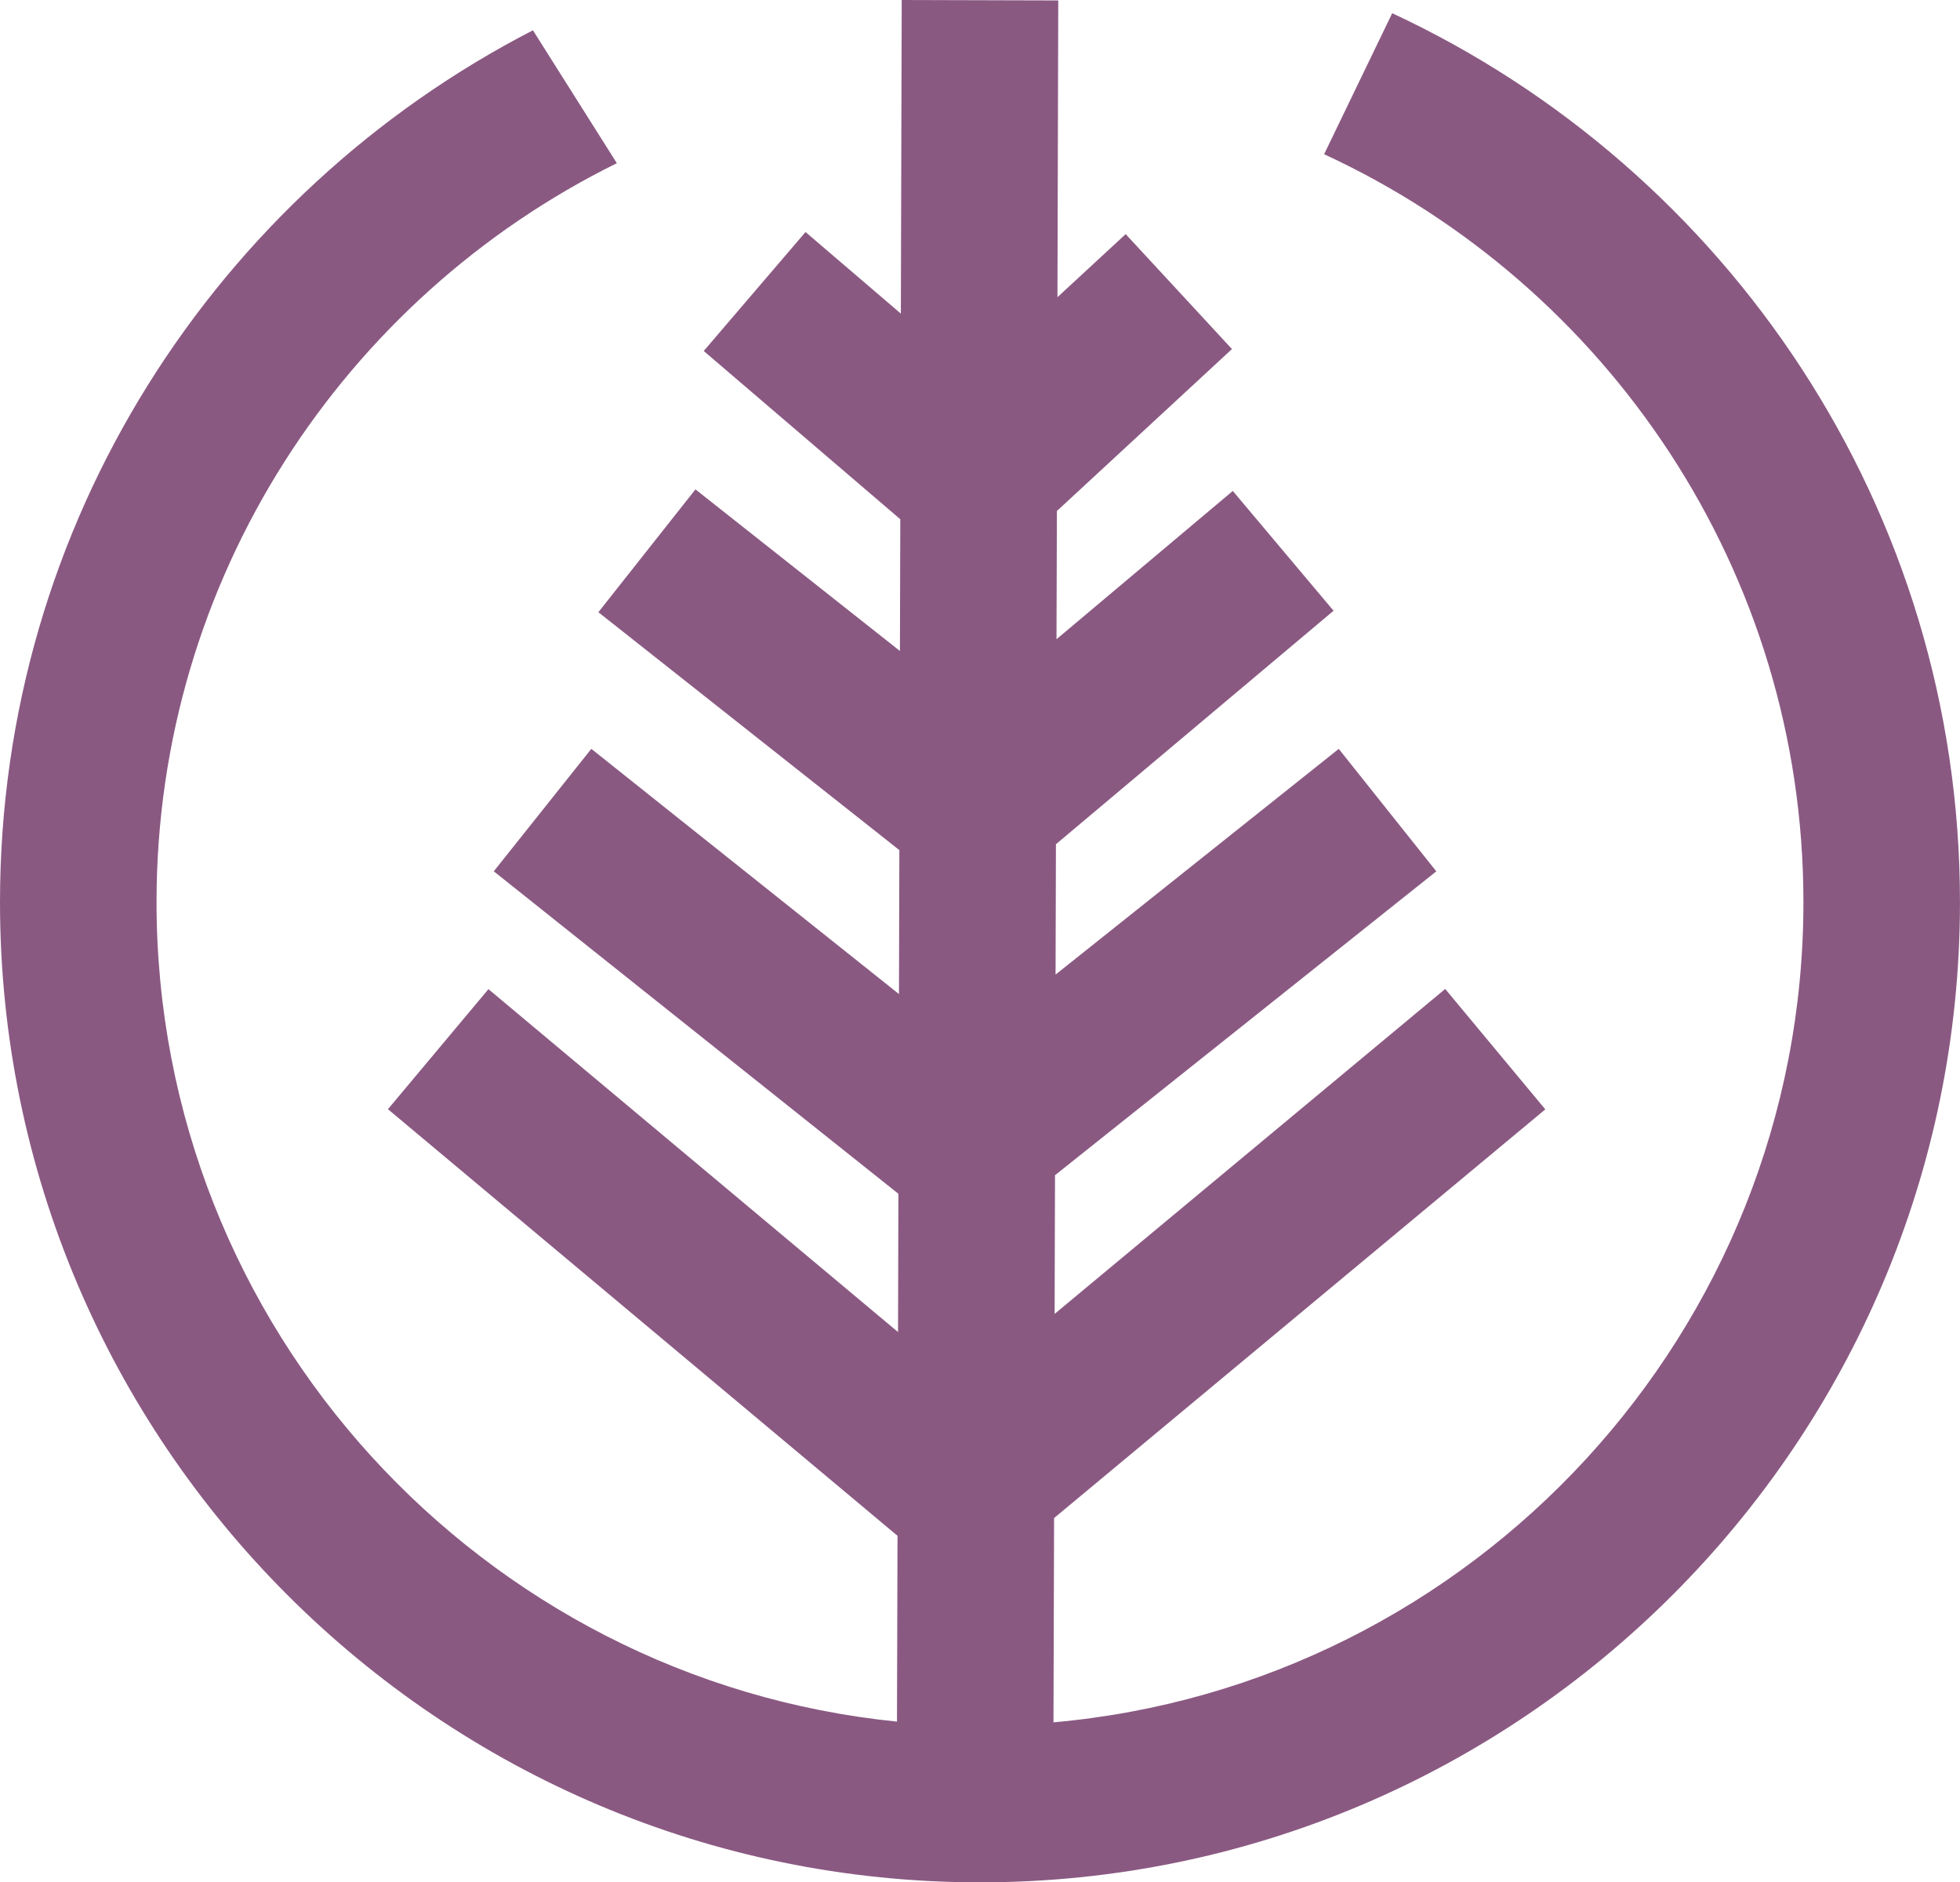 <svg version="1.1" id="图层_1" x="0px" y="0px" width="59.212px" height="56.854px" viewBox="0 0 59.212 56.854" enable-background="new 0 0 59.212 56.854" xml:space="preserve" xmlns="http://www.w3.org/2000/svg" xmlns:xlink="http://www.w3.org/1999/xlink" xmlns:xml="http://www.w3.org/XML/1998/namespace">
  <path fill="#8A5982" d="M59.211,27.248c0,16.325-13.281,29.606-29.605,29.606C13.281,56.854,0,43.573,0,27.248
	C0,15.787,6.55,5.833,16.1,0.915l2.535,4.014C10.405,8.989,4.729,17.467,4.729,27.248c0,12.87,9.825,23.489,22.369,24.751
	l0.016-5.612L11.72,33.502l3.036-3.626L27.13,40.233l0.011-4.176l-12.224-9.74l2.947-3.699l9.294,7.406l0.012-4.347l-9.093-7.186
	l2.933-3.71l6.177,4.881l0.011-3.979l-5.938-5.082l3.075-3.593l2.88,2.464L27.241,0l4.729,0.013l-0.024,8.963l2.061-1.905
	l3.211,3.472l-5.289,4.891l-0.012,3.873l5.326-4.479l3.044,3.619L31.9,25.499l-0.011,3.937l8.555-6.817l2.947,3.699l-11.519,9.178
	l-0.012,4.189L43.66,29.87l3.024,3.637l-14.84,12.344l-0.018,6.17c12.68-1.127,22.656-11.805,22.656-24.772
	c0-10.007-5.941-18.646-14.48-22.591l2.057-4.259C52.178,5.11,59.211,15.37,59.211,27.248z" class="color c1"/>
</svg>